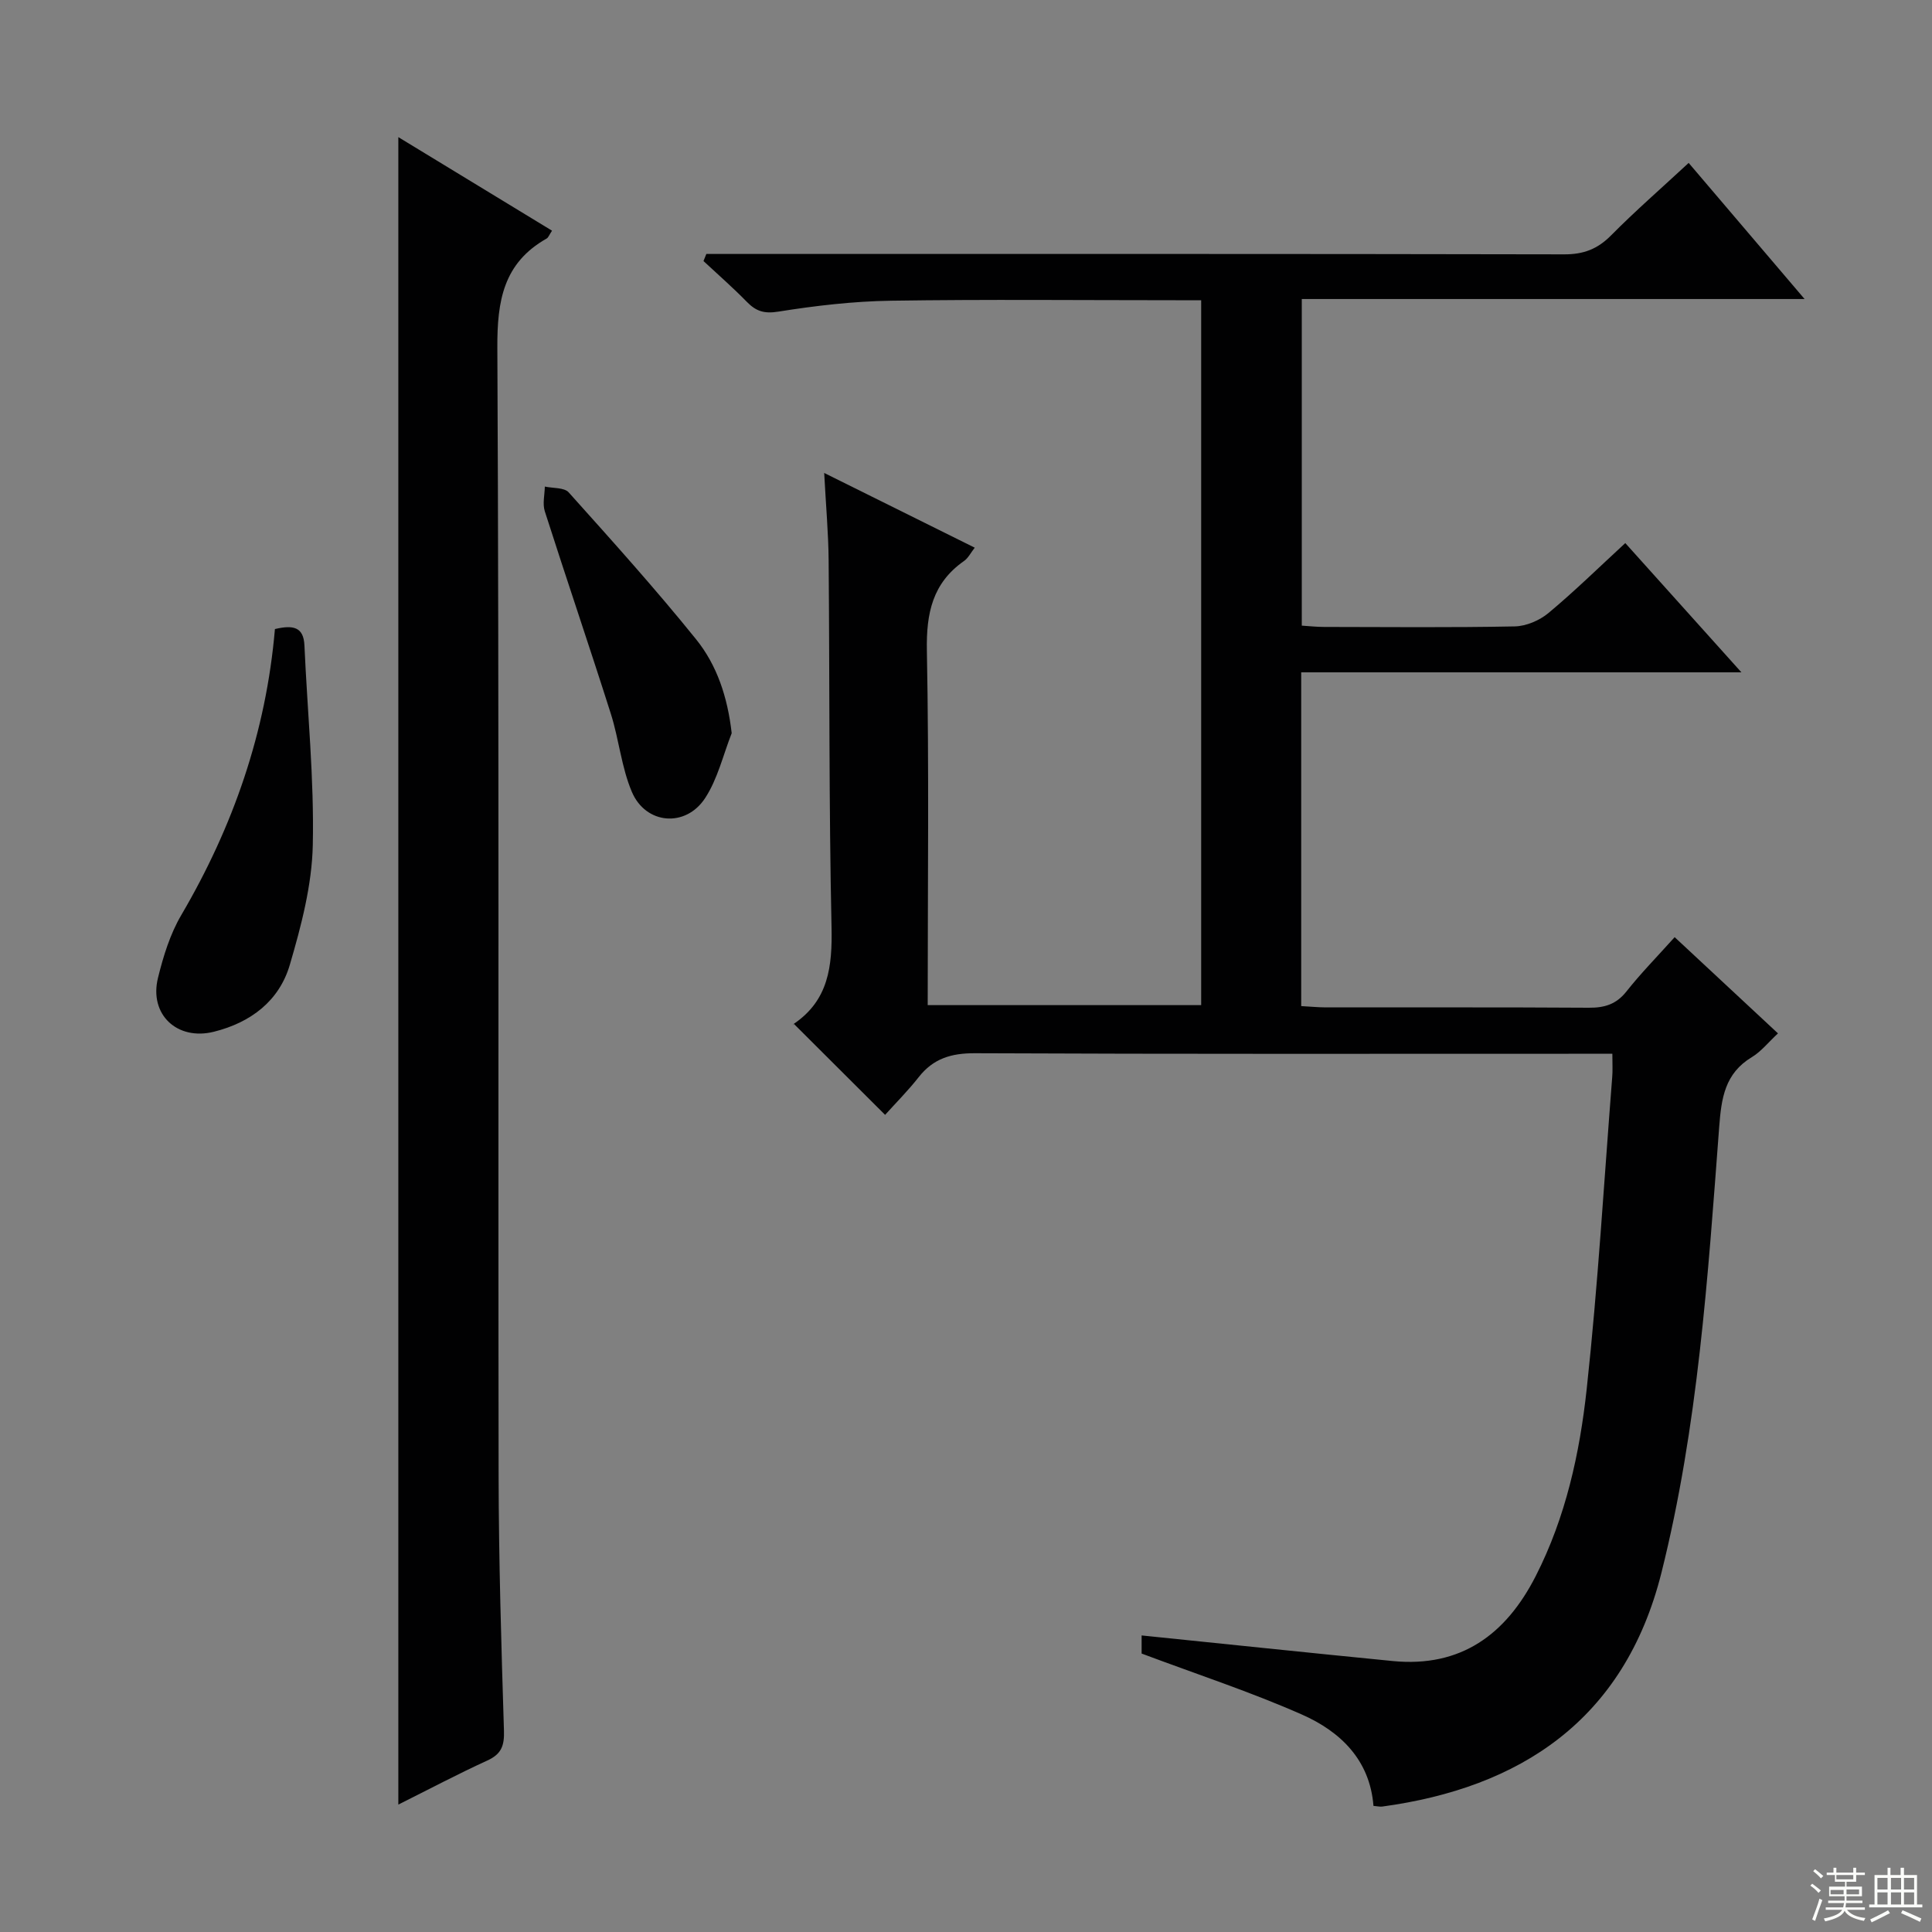 <svg enable-background="new 0 0 400 400" viewBox="0 0 400 400" xmlns="http://www.w3.org/2000/svg"><rect x="0" y="0" width="400" height="400" fill="#808080" stroke="none"/><g fill="#010102"><path d="m333.82 218.17c-2.56 0-4.52 0-6.48 0-41.83 0-83.65.08-125.48-.11-4.91-.02-8.63 1.09-11.66 4.96-2.25 2.86-4.85 5.46-6.95 7.8-6.58-6.56-12.56-12.52-18.91-18.86-.12.59-.16.14.02.01 7.2-4.89 7.97-11.91 7.8-20-.55-25.32-.38-50.65-.6-75.97-.05-5.63-.56-11.25-.92-18.08 10.85 5.39 20.85 10.35 31.17 15.47-.83 1.06-1.35 2.15-2.21 2.75-6.54 4.57-7.84 10.82-7.7 18.53.46 24.31.17 48.64.17 73.43h56.62c0-48.4 0-96.8 0-145.94-1.76 0-3.52 0-5.28 0-19.66 0-39.33-.2-58.99.1-7.78.12-15.59 1.03-23.28 2.26-2.94.47-4.61-.08-6.51-2.02-2.87-2.94-5.97-5.65-8.98-8.45.2-.49.39-.98.59-1.47h5.66c57.32 0 114.65-.04 171.97.08 3.98.01 6.88-1.09 9.68-3.92 5.03-5.08 10.43-9.78 16.07-15.01 7.82 9.18 15.54 18.24 24 28.18-35.18 0-69.47 0-104.1 0v67.62c1.45.09 3.03.27 4.61.27 13.16.02 26.33.15 39.49-.11 2.36-.05 5.12-1.23 6.96-2.76 5.36-4.46 10.35-9.36 15.92-14.49 7.81 8.69 15.42 17.16 24.04 26.76-31.12 0-61.04 0-91.14 0v69.1c1.84.1 3.46.26 5.08.27 18.16.02 36.33-.05 54.49.07 3.24.02 5.66-.71 7.76-3.36 2.99-3.78 6.38-7.23 9.99-11.25 7.1 6.61 14.1 13.13 21.39 19.92-2.03 1.89-3.5 3.77-5.41 4.92-5.6 3.37-6.31 8.5-6.76 14.46-2.34 30.97-4.38 62.04-11.96 92.3-7.69 30.66-29.45 44.54-57.81 48.4-.48.06-.98-.07-1.81-.14-.73-9.49-6.83-15.39-14.81-18.91-10.57-4.67-21.61-8.29-33.19-12.63 0-.46 0-2.19 0-3.75 17.36 1.77 34.67 3.6 51.99 5.3 14.13 1.38 23.44-5.5 29.61-17.6 6.21-12.18 9.1-25.39 10.55-38.73 2.33-21.46 3.59-43.03 5.28-64.56.12-1.35.03-2.68.03-4.84z"/><path d="m82.47 373.62c0-115.24 0-229.9 0-345.23 10.66 6.49 21.19 12.9 31.82 19.37-.58.87-.75 1.42-1.12 1.63-8.95 5.06-10.25 12.89-10.2 22.61.38 77.8.15 155.61.26 233.41.03 17.64.56 35.28 1.11 52.91.1 3.11-.53 4.85-3.45 6.18-6.17 2.82-12.17 6-18.42 9.12z"/><path d="m56.92 130.24c3.78-.89 5.94-.45 6.11 3.39.61 13.79 2.03 27.58 1.73 41.34-.18 8.3-2.39 16.71-4.75 24.76-2.19 7.5-8.08 11.97-15.72 13.88-7.59 1.9-13.46-3.55-11.58-11.16 1.1-4.47 2.51-9.06 4.82-12.99 10.75-18.33 17.56-37.89 19.39-59.22z"/><path d="m151.49 151.8c-1.78 4.52-2.9 9.47-5.51 13.45-4.03 6.15-12.28 5.45-15.15-1.28-2.17-5.09-2.67-10.86-4.36-16.18-4.45-14.02-9.2-27.94-13.68-41.95-.49-1.54-.02-3.39.01-5.1 1.68.37 4 .16 4.94 1.2 8.96 9.99 17.95 19.97 26.37 30.41 4.31 5.34 6.52 11.91 7.38 19.45z"/></g><path d="m374.8 390.4.4-.4c.7.5 1.3 1 1.8 1.4l-.5.5c-.5-.6-1.1-1.1-1.7-1.5zm1 7.3-.6-.3c.5-1.4 1.1-2.8 1.5-4.3.2.1.4.2.6.3-.5 1.3-1 2.8-1.5 4.3zm-.4-10.3.4-.4c.4.3 1 .8 1.7 1.4l-.5.5c-.4-.5-1-1-1.6-1.5zm2.5.3h1.7v-1h.6v1h3.5v-1h.6v1h1.8v.5h-1.8v1.4h-2v1h3.2v2h-3.2v.9h3.3v.5h-3.4c0 .3-.1.6-.1.9h4v.5h-3.7c.7.9 1.9 1.5 3.8 1.7-.1.2-.2.4-.3.6-2.1-.4-3.5-1.1-4-2.1-.4 1-1.8 1.7-4 2.2-.1-.2-.2-.4-.3-.6 2.1-.4 3.4-1 3.8-1.8h-3.4v-.5h3.6c.1-.3.1-.6.2-.9h-3.3v-.5h3.4c0-.3 0-.6 0-.9h-3.2v-2h3.3v-1h-2.1v-1.4h-1.7v-.5zm1.1 3.5v1h2.7c0-.3 0-.4 0-.4 0-.1 0-.2 0-.2 0-.1 0-.2 0-.3h-2.7zm1.2-3v.9h3.5v-.9zm4.7 3h-2.6v.6.4h2.6z" fill="#fbfcfa"/><path d="m393.6 386.7h.6v1.5h2.7v6.1h1.1v.6h-11v-.6h1.1v-6.1h2.7v-1.5h.6v1.5h2.1v-1.5zm-2.7 8.8.4.6c-1.2.6-2.5 1.3-3.8 1.9-.1-.2-.2-.4-.3-.6 1.2-.6 2.5-1.2 3.7-1.9zm-2.2-6.7v2.4h2.1v-2.4zm0 3v2.5h2.1v-2.5zm2.8-3v2.4h2.1v-2.4zm0 3v2.5h2.1v-2.5zm6 6.1c-1.4-.7-2.7-1.3-3.9-1.8l.3-.6c1.5.6 2.7 1.2 3.9 1.7zm-1.2-9.1h-2.1v2.4h2.1zm-2.1 3v2.5h2.1v-2.5z" fill="#fbfcfa"/></svg>
